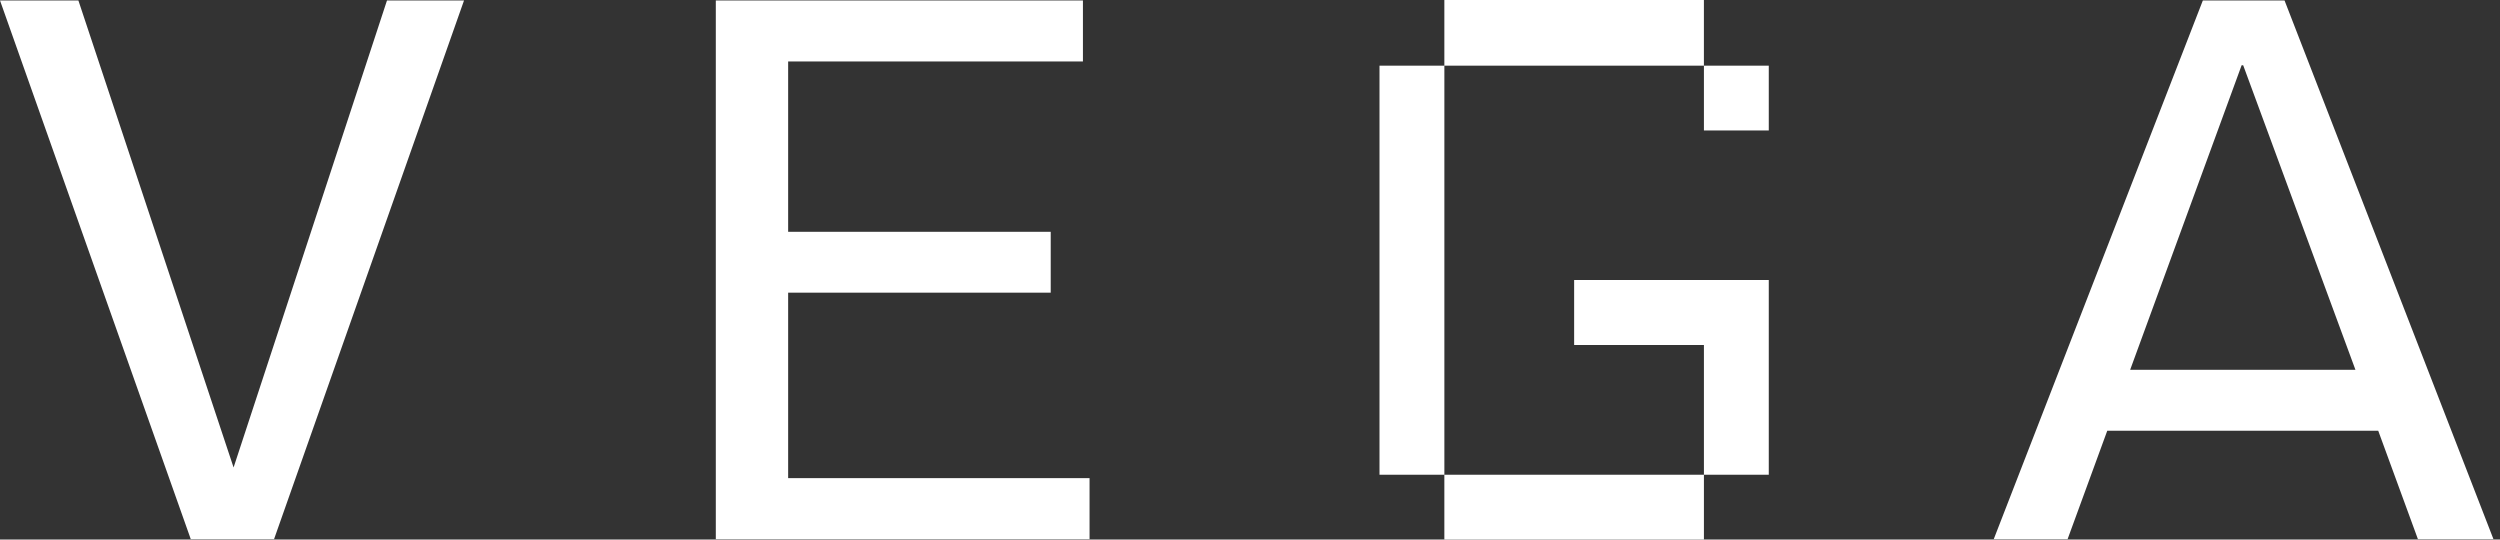 <svg width="139" height="30" viewBox="0 0 139 30" fill="none" xmlns="http://www.w3.org/2000/svg">
<rect x="0" y="0" width="139" height="30" fill="#333333" stroke="none"/>
<g clip-path="url(#clip0_452_359)">
<path d="M12.987 25.992L21.517 0.025H25.8L15.236 29.981H10.608L0 0.025H4.358L12.987 25.992ZM43.821 16.274V26.585H60.579V29.98H39.799V0.024H60.211V3.417H43.821V12.889H58.42V16.274H43.821ZM76.7 3.65H80.307V26.394H76.7V3.65ZM94.737 0V3.65H80.306V0H94.738H94.737ZM80.306 30V26.394H94.738V30H80.306ZM98.344 26.394H94.738V19.181H87.522V15.569H98.344V26.394ZM98.344 3.65V7.255H94.738V3.65H98.344ZM138.637 29.98H134.437L132.229 23.948H117.164L114.957 29.98H110.851L122.479 0.024H127.02L138.637 29.98ZM124.634 3.63L118.437 20.56H130.962L124.721 3.629H124.633L124.634 3.63Z" fill="white"/>
</g>
<defs>
<clipPath id="clip0_452_359">
<rect width="139" height="30" fill="white"/>
</clipPath>
</defs>
</svg>
